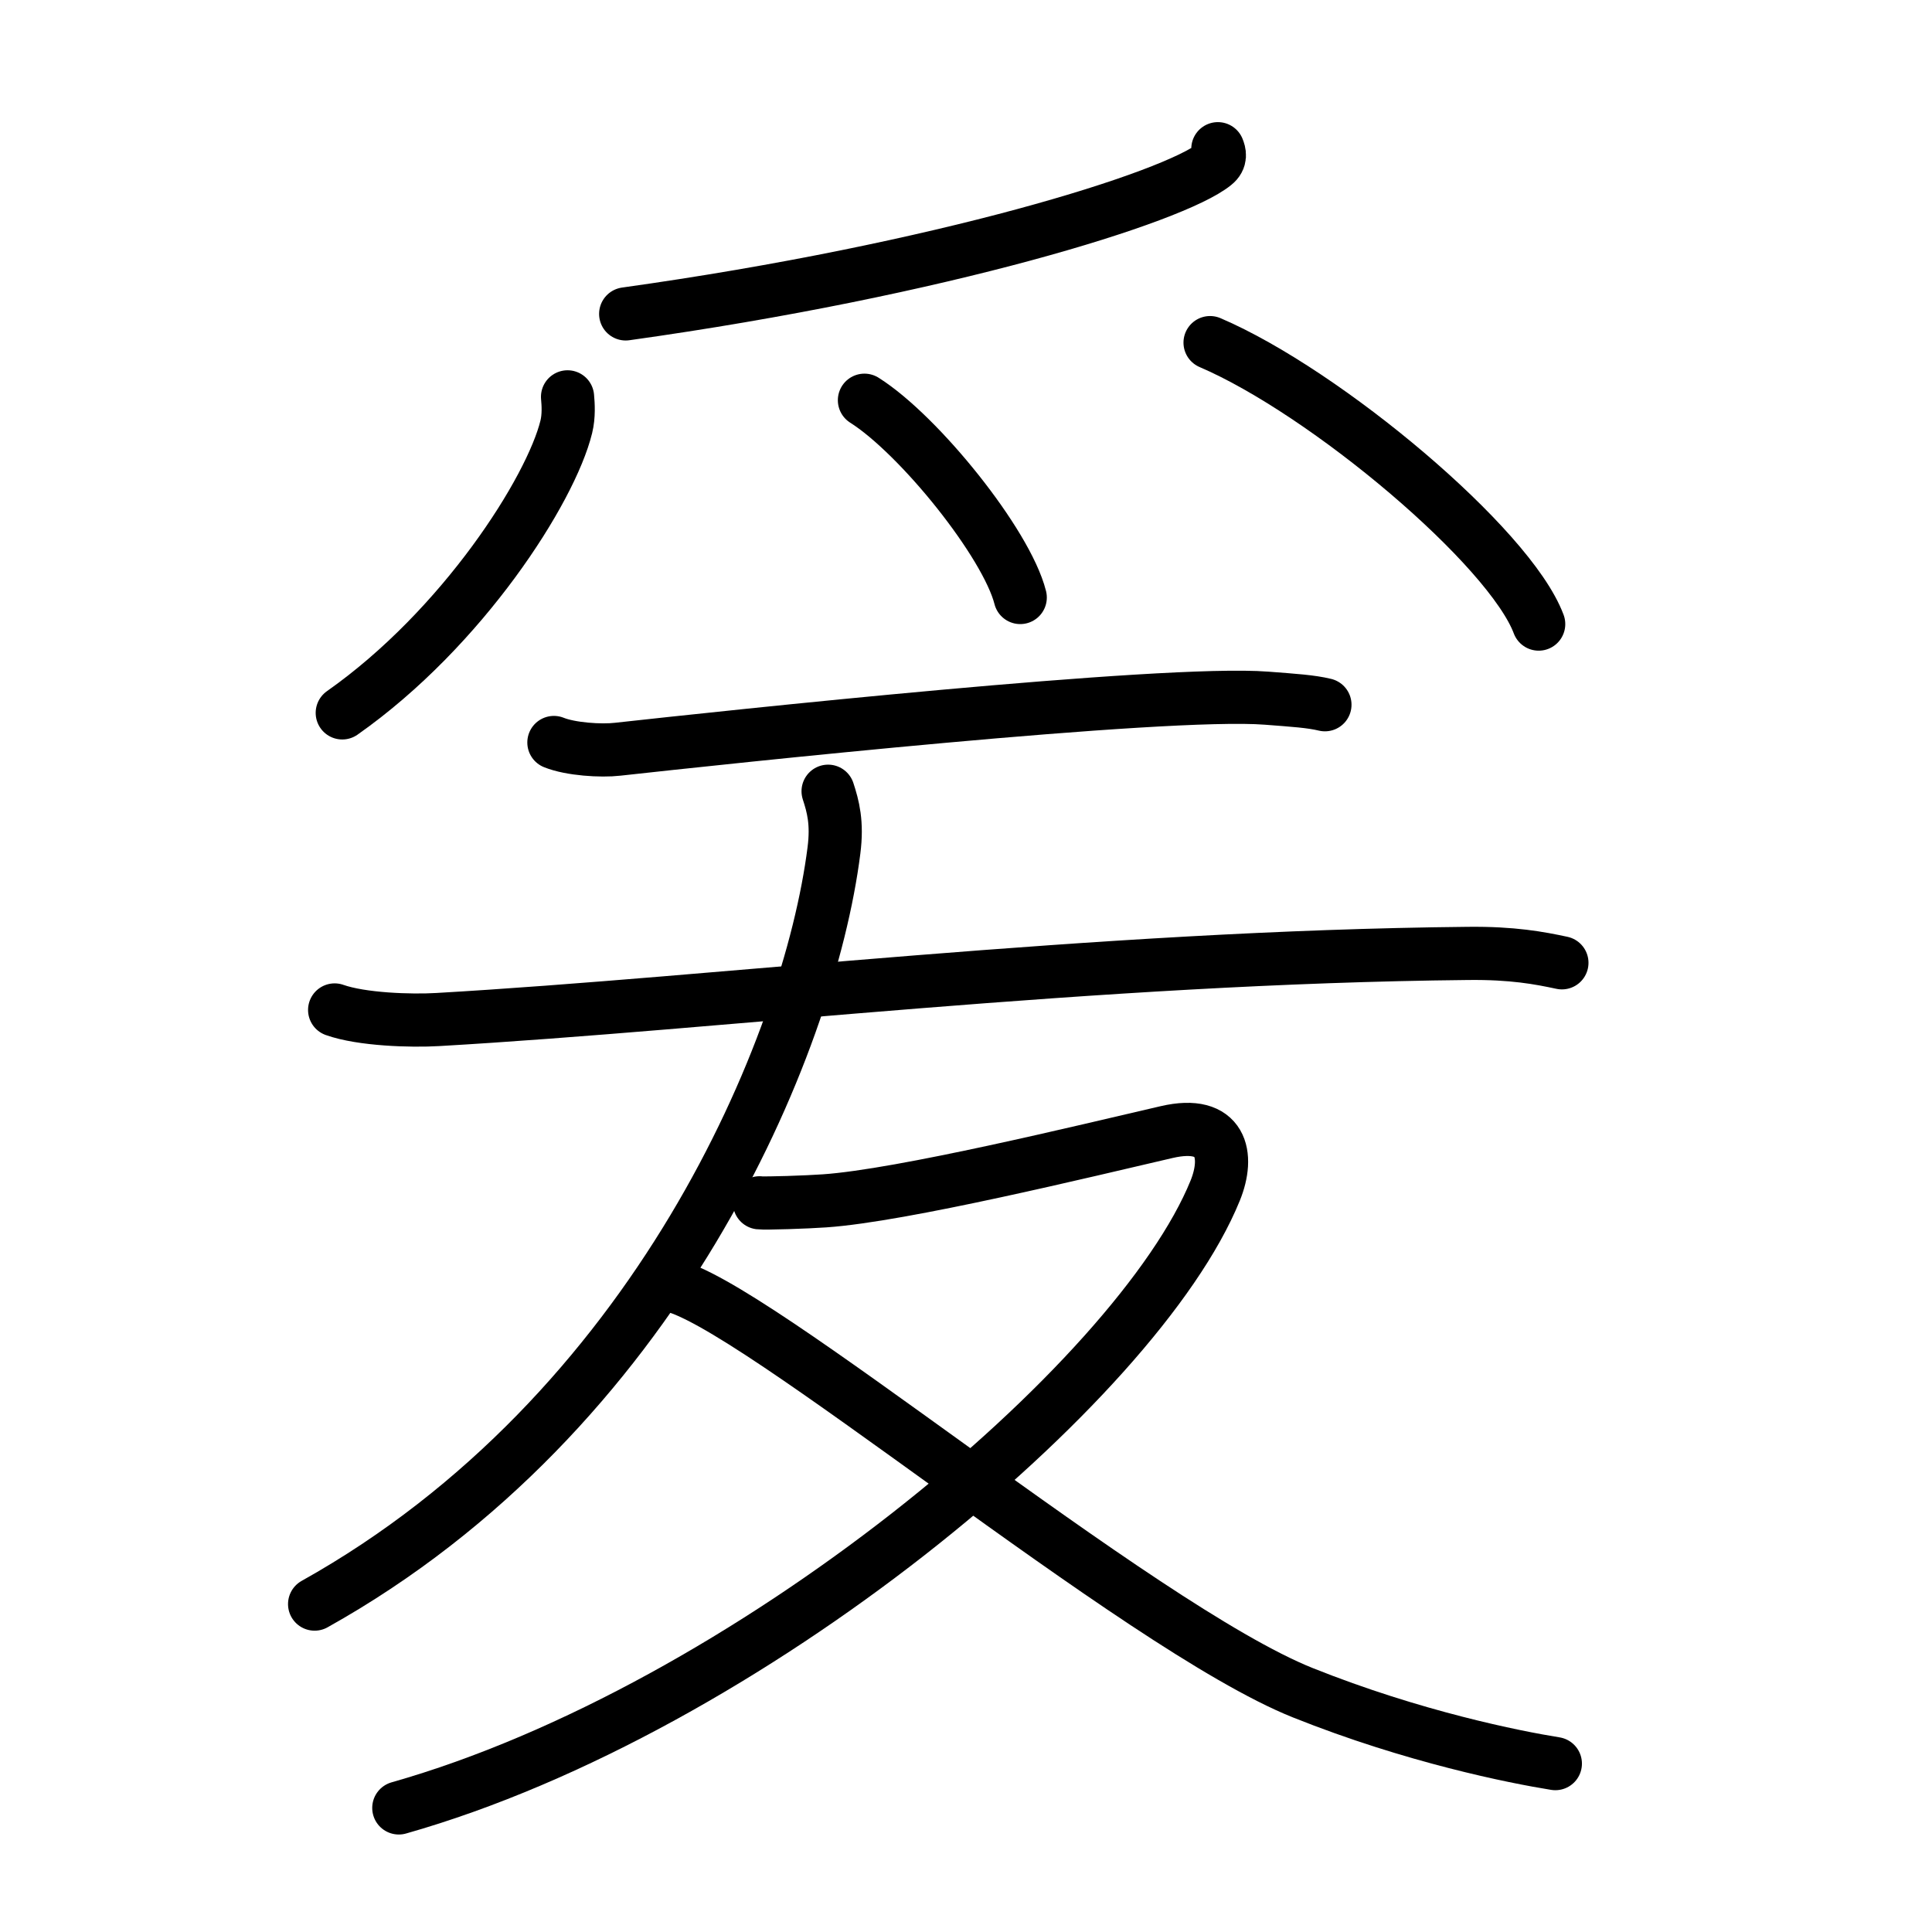 <svg xmlns="http://www.w3.org/2000/svg" width="109" height="109" viewBox="0 0 109 109"><g xmlns:kvg="http://kanjivg.tagaini.net" id="kvg:StrokePaths_07230" style="fill:none;stroke:#000000;stroke-width:3;stroke-linecap:round;stroke-linejoin:round;"><g id="kvg:07230" kvg:element="&#29232;"><g id="kvg:07230-g1" kvg:element="&#11940;" kvg:variant="true" kvg:original="&#29226;" kvg:position="top" kvg:radical="tradit"><path id="kvg:07230-s1" kvg:type="&#12754;" d="M68.71,8.39c0.09,0.22,0.2,0.57-0.19,0.88c-2.28,1.86-15.34,5.94-33.22,8.44"/><path id="kvg:07230-s2" kvg:type="&#12754;" d="M32.02,22.39c0.04,0.42,0.08,1.08-0.07,1.69c-0.87,3.56-5.84,11.36-12.64,16.14"/><path id="kvg:07230-s3" kvg:type="&#12756;" d="M48.77,22.58c3.1,1.96,8.02,8.08,8.79,11.13"/><path id="kvg:07230-s4" kvg:type="&#12756;" d="M68.27,19.33c6.54,2.8,16.91,11.52,18.54,15.88"/></g><g id="kvg:07230-g2" kvg:position="bottom"><path id="kvg:07230-s5" kvg:type="&#12752;" d="M31.25,41.89c0.94,0.38,2.66,0.49,3.6,0.38c5.98-0.66,30.82-3.33,36.61-2.88c1.56,0.12,2.5,0.18,3.29,0.37"/><g id="kvg:07230-g3" kvg:element="&#21451;"><path id="kvg:07230-s6" kvg:type="&#12752;" d="M18.88,56.98c1.52,0.54,4.3,0.63,5.82,0.54c15.8-0.91,37.05-3.52,58.11-3.73c2.53-0.03,4.05,0.26,5.31,0.53"/><path id="kvg:07230-s7" kvg:type="&#12754;" d="M46.72,44.64c0.28,0.86,0.53,1.78,0.33,3.34C45.65,59.03,37,79.75,17.75,90.5"/><g id="kvg:07230-g4" kvg:element="&#21448;"><path id="kvg:07230-s8" kvg:type="&#12743;" d="M42.85,67.86c0.34,0.04,2.7-0.04,3.67-0.11c4.38-0.3,14.72-2.82,19.3-3.88c3.15-0.73,3.54,1.33,2.74,3.3C64.16,77.99,42.14,96.43,22.5,102"/><path id="kvg:07230-s9" kvg:type="&#12751;" d="M37.75,72.5c4.5,0.75,26.43,19.27,35.75,23c6.25,2.5,11.95,3.63,14.25,4"/></g></g></g></g></g></svg>